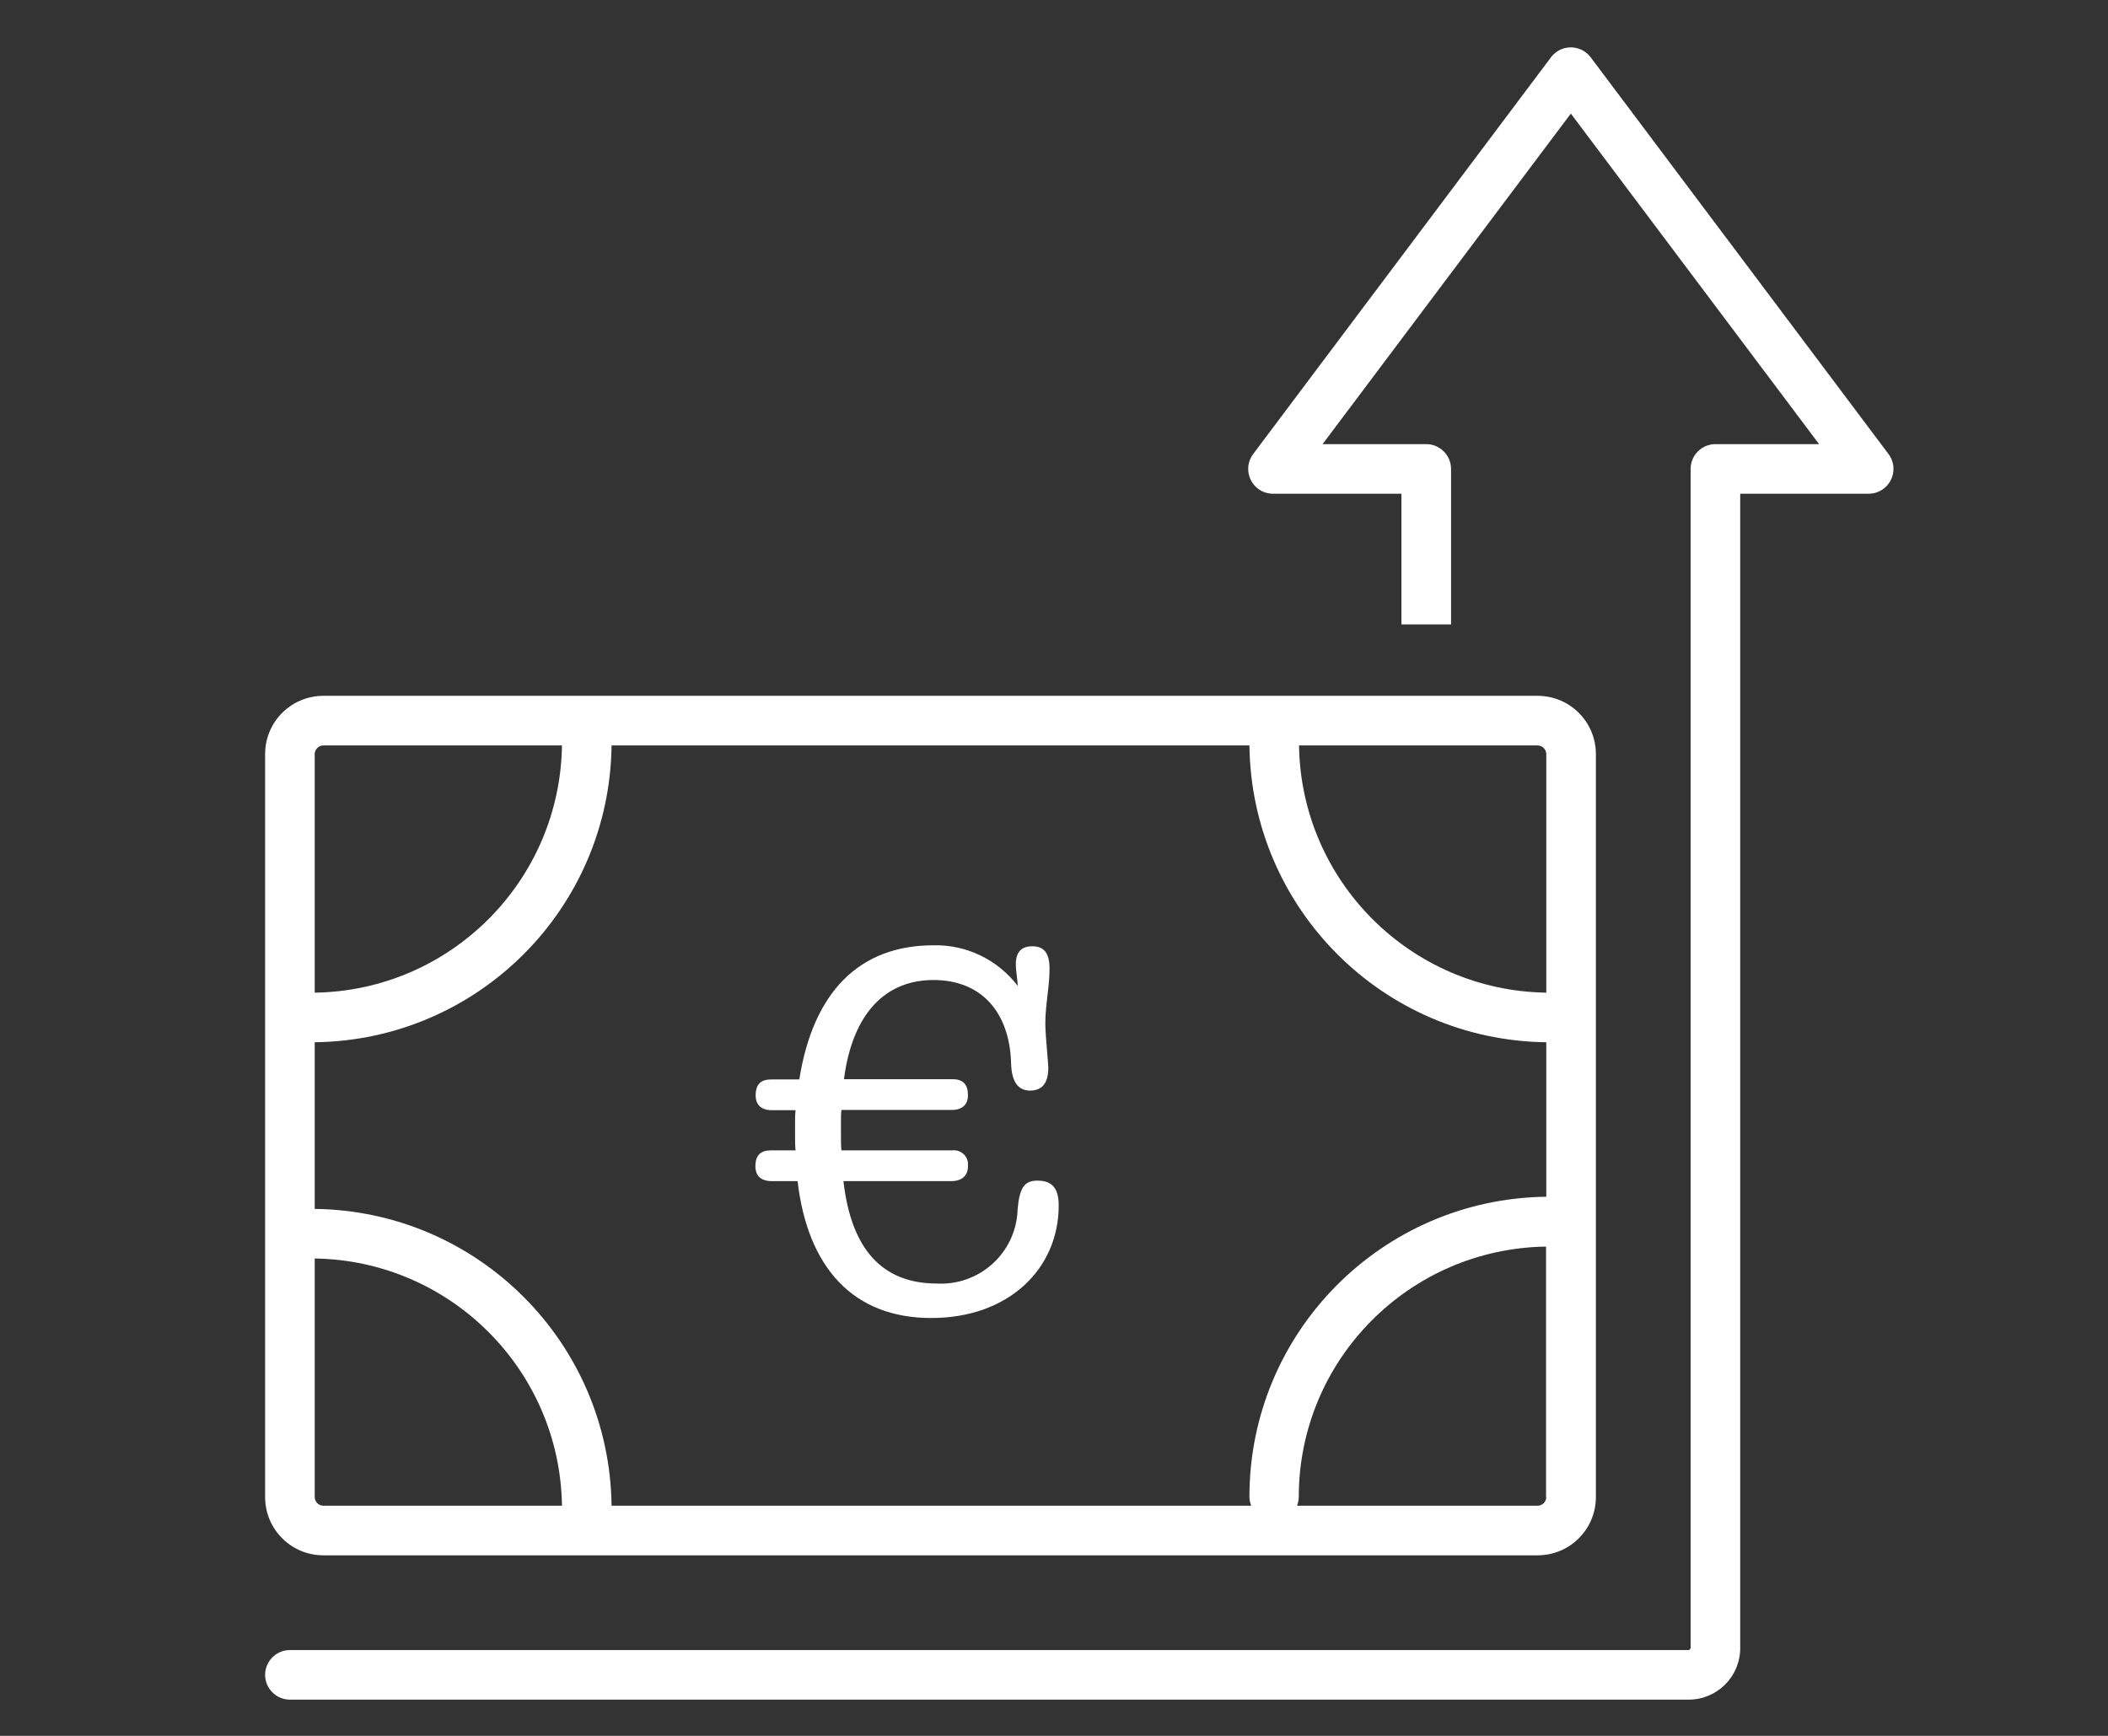 <?xml version="1.0" encoding="UTF-8"?><svg id="Ebene_1" xmlns="http://www.w3.org/2000/svg" width="85" height="70" viewBox="0 0 85 70"><rect x="0" y="0" width="85" height="70" fill="#333333" stroke="none"/><defs><style>.cls-1{fill:#fff;stroke-width:0px;}</style></defs><g id="Gruppe_52"><g id="Gruppe_51"><path class="cls-1" d="M62,28.06H13.04c-1.3,0-2.35,1.05-2.35,2.35v29.96c0,1.3,1.05,2.35,2.35,2.35h48.96c1.3,0,2.35-1.05,2.35-2.35v-29.96c0-1.3-1.05-2.35-2.35-2.35ZM62.35,30.41v9.62c-5.47-.08-9.89-4.5-9.97-9.97h9.62c.19,0,.35.16.35.35ZM12.69,30.41c0-.19.16-.35.35-.35h9.62c-.08,5.47-4.5,9.89-9.97,9.97v-9.62ZM13.04,60.72c-.19,0-.35-.16-.35-.35v-9.62c5.47.08,9.89,4.5,9.97,9.97h-9.62ZM62.35,60.37c0,.19-.16.35-.35.35h-9.7c.04-.11.07-.23.07-.35,0-5.54,4.46-10.02,9.97-10.1v10.1ZM50.38,60.37c0,.12.03.24.07.35h-25.79c-.08-6.58-5.39-11.89-11.97-11.97v-6.72c6.58-.08,11.89-5.39,11.97-11.97h25.72c.08,6.58,5.39,11.89,11.97,11.97v6.23c-6.62.08-11.97,5.46-11.97,12.1Z"/><path id="Pfad_149" class="cls-1" d="M76.15,18.31l-12.01-16c-.33-.44-.96-.53-1.4-.2-.08.06-.14.12-.2.2l-12.01,16c-.33.44-.24,1.07.2,1.4.17.13.38.2.6.2h5.18v5.27h2v-6.27c0-.55-.45-1-1-1h-4.18l10.01-13.33,10.01,13.33h-4.18c-.55,0-1,.45-1,1v47.55s-.03.08-.08.08c0,0,0,0,0,0H11.69c-.55,0-1,.45-1,1s.45,1,1,1h56.4c1.15,0,2.08-.93,2.08-2.08V29.06h0v-9.15h5.18c.55,0,1-.45,1-1,0-.22-.07-.43-.2-.6"/><path id="Pfad_150" class="cls-1" d="M41.54,43.98c-.5,0-.75-.37-.77-1.1-.06-2.09-1.22-3.36-3.13-3.36s-3.26,1.31-3.61,4h4.38c.42,0,.62.21.62.64,0,.39-.23.6-.66.6h-4.44c-.02.14-.02.28-.02.42v.69c0,.17,0,.35.02.52h4.46c.31-.04.6.18.64.49,0,.05,0,.1,0,.15,0,.39-.25.6-.68.6h-4.34c.31,2.74,1.56,4.13,3.77,4.13,1.7.09,3.16-1.21,3.25-2.92,0-.02,0-.03,0-.05.08-.93.29-1.18.81-1.18.58,0,.85.31.85,1,0,2.55-2.01,4.54-5.14,4.54s-4.98-2.01-5.39-5.52h-1.04c-.43,0-.66-.21-.66-.6,0-.44.21-.64.62-.64h1c-.02-.17-.02-.33-.02-.5v-.62c0-.17,0-.33.02-.5h-.95c-.43,0-.66-.21-.66-.6,0-.44.21-.64.62-.64h1.14c.56-3.54,2.43-5.41,5.41-5.41,1.33-.03,2.59.58,3.4,1.64-.02-.35-.08-.62-.08-.87,0-.5.23-.73.66-.73.48,0,.7.27.7.91,0,.73-.17,1.45-.17,2.2,0,.48.12,1.58.12,1.78,0,.64-.25.93-.75.93"/></g></g></svg>
